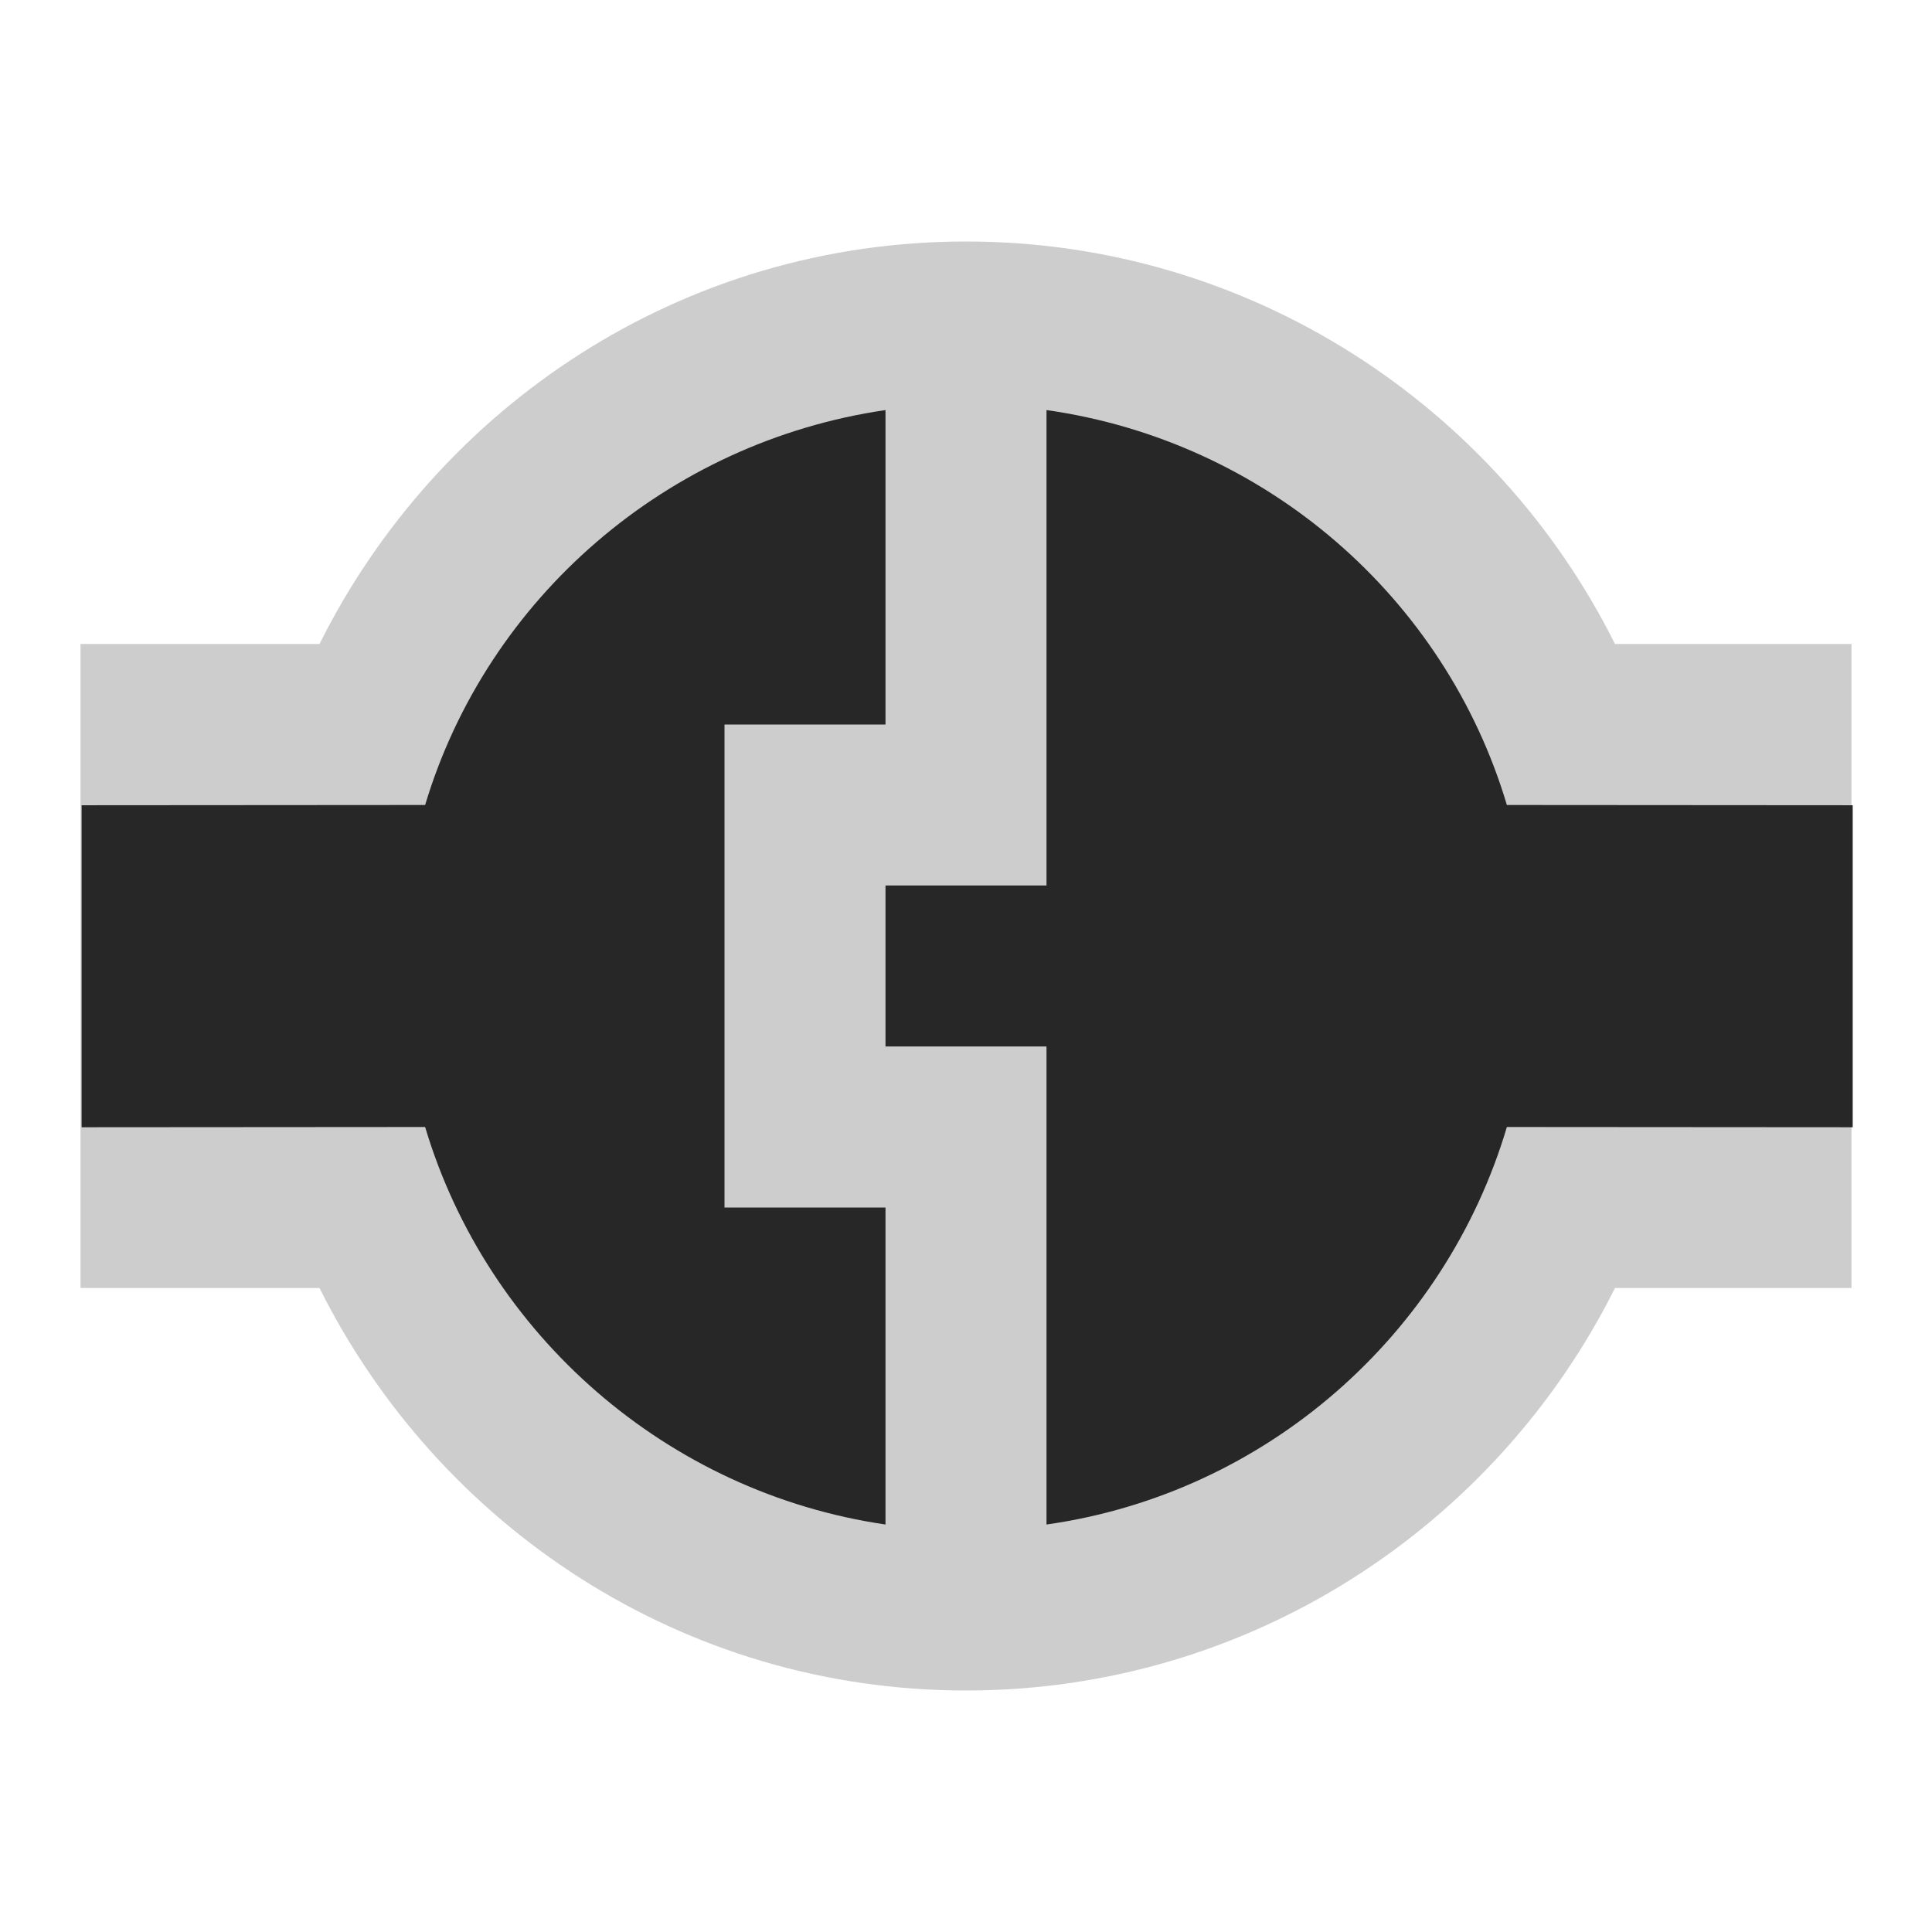 <?xml version="1.0" encoding="UTF-8" standalone="no"?>
<!-- Created with Inkscape (http://www.inkscape.org/) -->

<svg
   xmlns:dc="http://purl.org/dc/elements/1.1/"
   xmlns:cc="http://creativecommons.org/ns#"
   xmlns:rdf="http://www.w3.org/1999/02/22-rdf-syntax-ns#"
   xmlns:svg="http://www.w3.org/2000/svg"
   xmlns="http://www.w3.org/2000/svg"
   xmlns:sodipodi="http://sodipodi.sourceforge.net/DTD/sodipodi-0.dtd"
   xmlns:inkscape="http://www.inkscape.org/namespaces/inkscape"
   width="24"
   height="24"
   id="svg2"
   version="1.1"
   inkscape:version="0.48.4 r9939"
   sodipodi:docname="network-wired.svg">
  <defs
     id="defs4">
    <filter
       id="filter3174"
       color-interpolation-filters="sRGB">
      <feGaussianBlur
         stdDeviation="1.71"
         id="feGaussianBlur3176" />
    </filter>
    <linearGradient
       gradientTransform="scale(1.006,0.994)"
       gradientUnits="userSpaceOnUse"
       id="ButtonShadow"
       y2="7.017"
       x2="45.448"
       y1="92.54"
       x1="45.448">
      <stop
         offset="0"
         style="stop-color:#000000;stop-opacity:1"
         id="stop3750" />
      <stop
         offset="1"
         style="stop-color:#000000;stop-opacity:0.588"
         id="stop3752" />
    </linearGradient>
  </defs>
  <sodipodi:namedview
     id="base"
     pagecolor="#ffffff"
     bordercolor="#666666"
     borderopacity="1.0"
     inkscape:pageopacity="0.0"
     inkscape:pageshadow="2"
     inkscape:zoom="23.625"
     inkscape:cx="12.568423"
     inkscape:cy="11.68995"
     inkscape:document-units="px"
     inkscape:current-layer="layer1"
     showgrid="true"
     inkscape:snap-page="true"
     inkscape:snap-global="true"
     inkscape:snap-object-midpoints="false"
     inkscape:object-nodes="true"
     inkscape:window-width="1305"
     inkscape:window-height="744"
     inkscape:window-x="61"
     inkscape:window-y="24"
     inkscape:window-maximized="1"
     inkscape:snap-nodes="true"
     inkscape:snap-bbox="true"
     inkscape:object-paths="true"
     inkscape:snap-center="false"
     fit-margin-top="0"
     fit-margin-left="0"
     fit-margin-right="0"
     fit-margin-bottom="0"
     inkscape:snap-grids="true"
     inkscape:snap-to-guides="true">
    <inkscape:grid
       type="xygrid"
       id="grid2995"
       empspacing="5"
       visible="true"
       enabled="true"
       snapvisiblegridlinesonly="true"
       originx="1.015px"
       originy="0.997px" />
  </sodipodi:namedview>
  <g
     inkscape:label="Layer 1"
     inkscape:groupmode="layer"
     id="layer1"
     transform="translate(1.015,-1029.359)">
    <g
       id="layer2"
       style="display:none"
       transform="translate(68.377,846.744)">
      <rect
         width="86"
         height="85"
         rx="6"
         ry="6"
         x="5"
         y="7"
         id="rect3745"
         style="opacity:0.9;fill:url(#ButtonShadow);fill-opacity:1;fill-rule:nonzero;stroke:none;filter:url(#filter3174)" />
    </g>
    <path
       style="fill:#ffffff;fill-opacity:0;fill-rule:nonzero;stroke:none"
       d="m 6.011,1029.359 c -2.021,0 -4.398,0.234 -5.631,1.541 -1.233,1.307 -1.395,3.611 -1.395,5.484 0,3.317 0,6.633 0,9.949 0,1.873 0.162,4.178 1.395,5.484 1.233,1.307 3.61,1.541 5.631,1.541 3.316,0 6.633,0 9.949,0 2.021,0 4.398,-0.234 5.631,-1.541 1.233,-1.307 1.395,-3.612 1.395,-5.484 0,-3.317 0,-6.633 0,-9.949 0,-1.873 -0.162,-4.178 -1.395,-5.484 -1.233,-1.307 -3.61,-1.541 -5.631,-1.541 -3.316,0 -6.633,0 -9.949,0 z"
       id="path3763"
       inkscape:connector-curvature="0"
       sodipodi:nodetypes="csccsccsccscc" />
    <path
       style="fill:#cccccc;fill-opacity:0.992;fill-rule:evenodd;stroke:none"
       d="M 12 3 C 8.472 3 5.444 5.045 3.969 8 L 1 8 L 1 16 L 3.969 16 C 5.444 18.955 8.472 21 12 21 C 15.528 21 18.587 18.955 20.062 16 L 23 16 L 23 8 L 20.062 8 C 18.587 5.045 15.528 3 12 3 z "
       transform="translate(-1.015,1029.359)"
       id="path3005" />
    <path
       style="fill:#272727;fill-opacity:1;fill-rule:evenodd;stroke:none"
       d="M 11,5.094 C 8.285,5.491 6.053,7.429 5.281,10 l -4.267,0.003 0,4 L 5.281,14 C 6.052,16.58 8.284,18.541 11,18.938 L 11,15 9,15 9,9 11,9 z m 2,0 0,5.906 -2,0 0,2 2,0 0,5.938 C 15.727,18.552 17.951,16.585 18.719,14 l 4.296,0.003 0,-4 L 18.719,10 C 17.951,7.423 15.726,5.481 13,5.094 z"
       transform="translate(-1.015,1029.359)"
       id="path2994"
       inkscape:connector-curvature="0"
       sodipodi:nodetypes="cccccccccccccccccccccc" />
  </g>
</svg>
